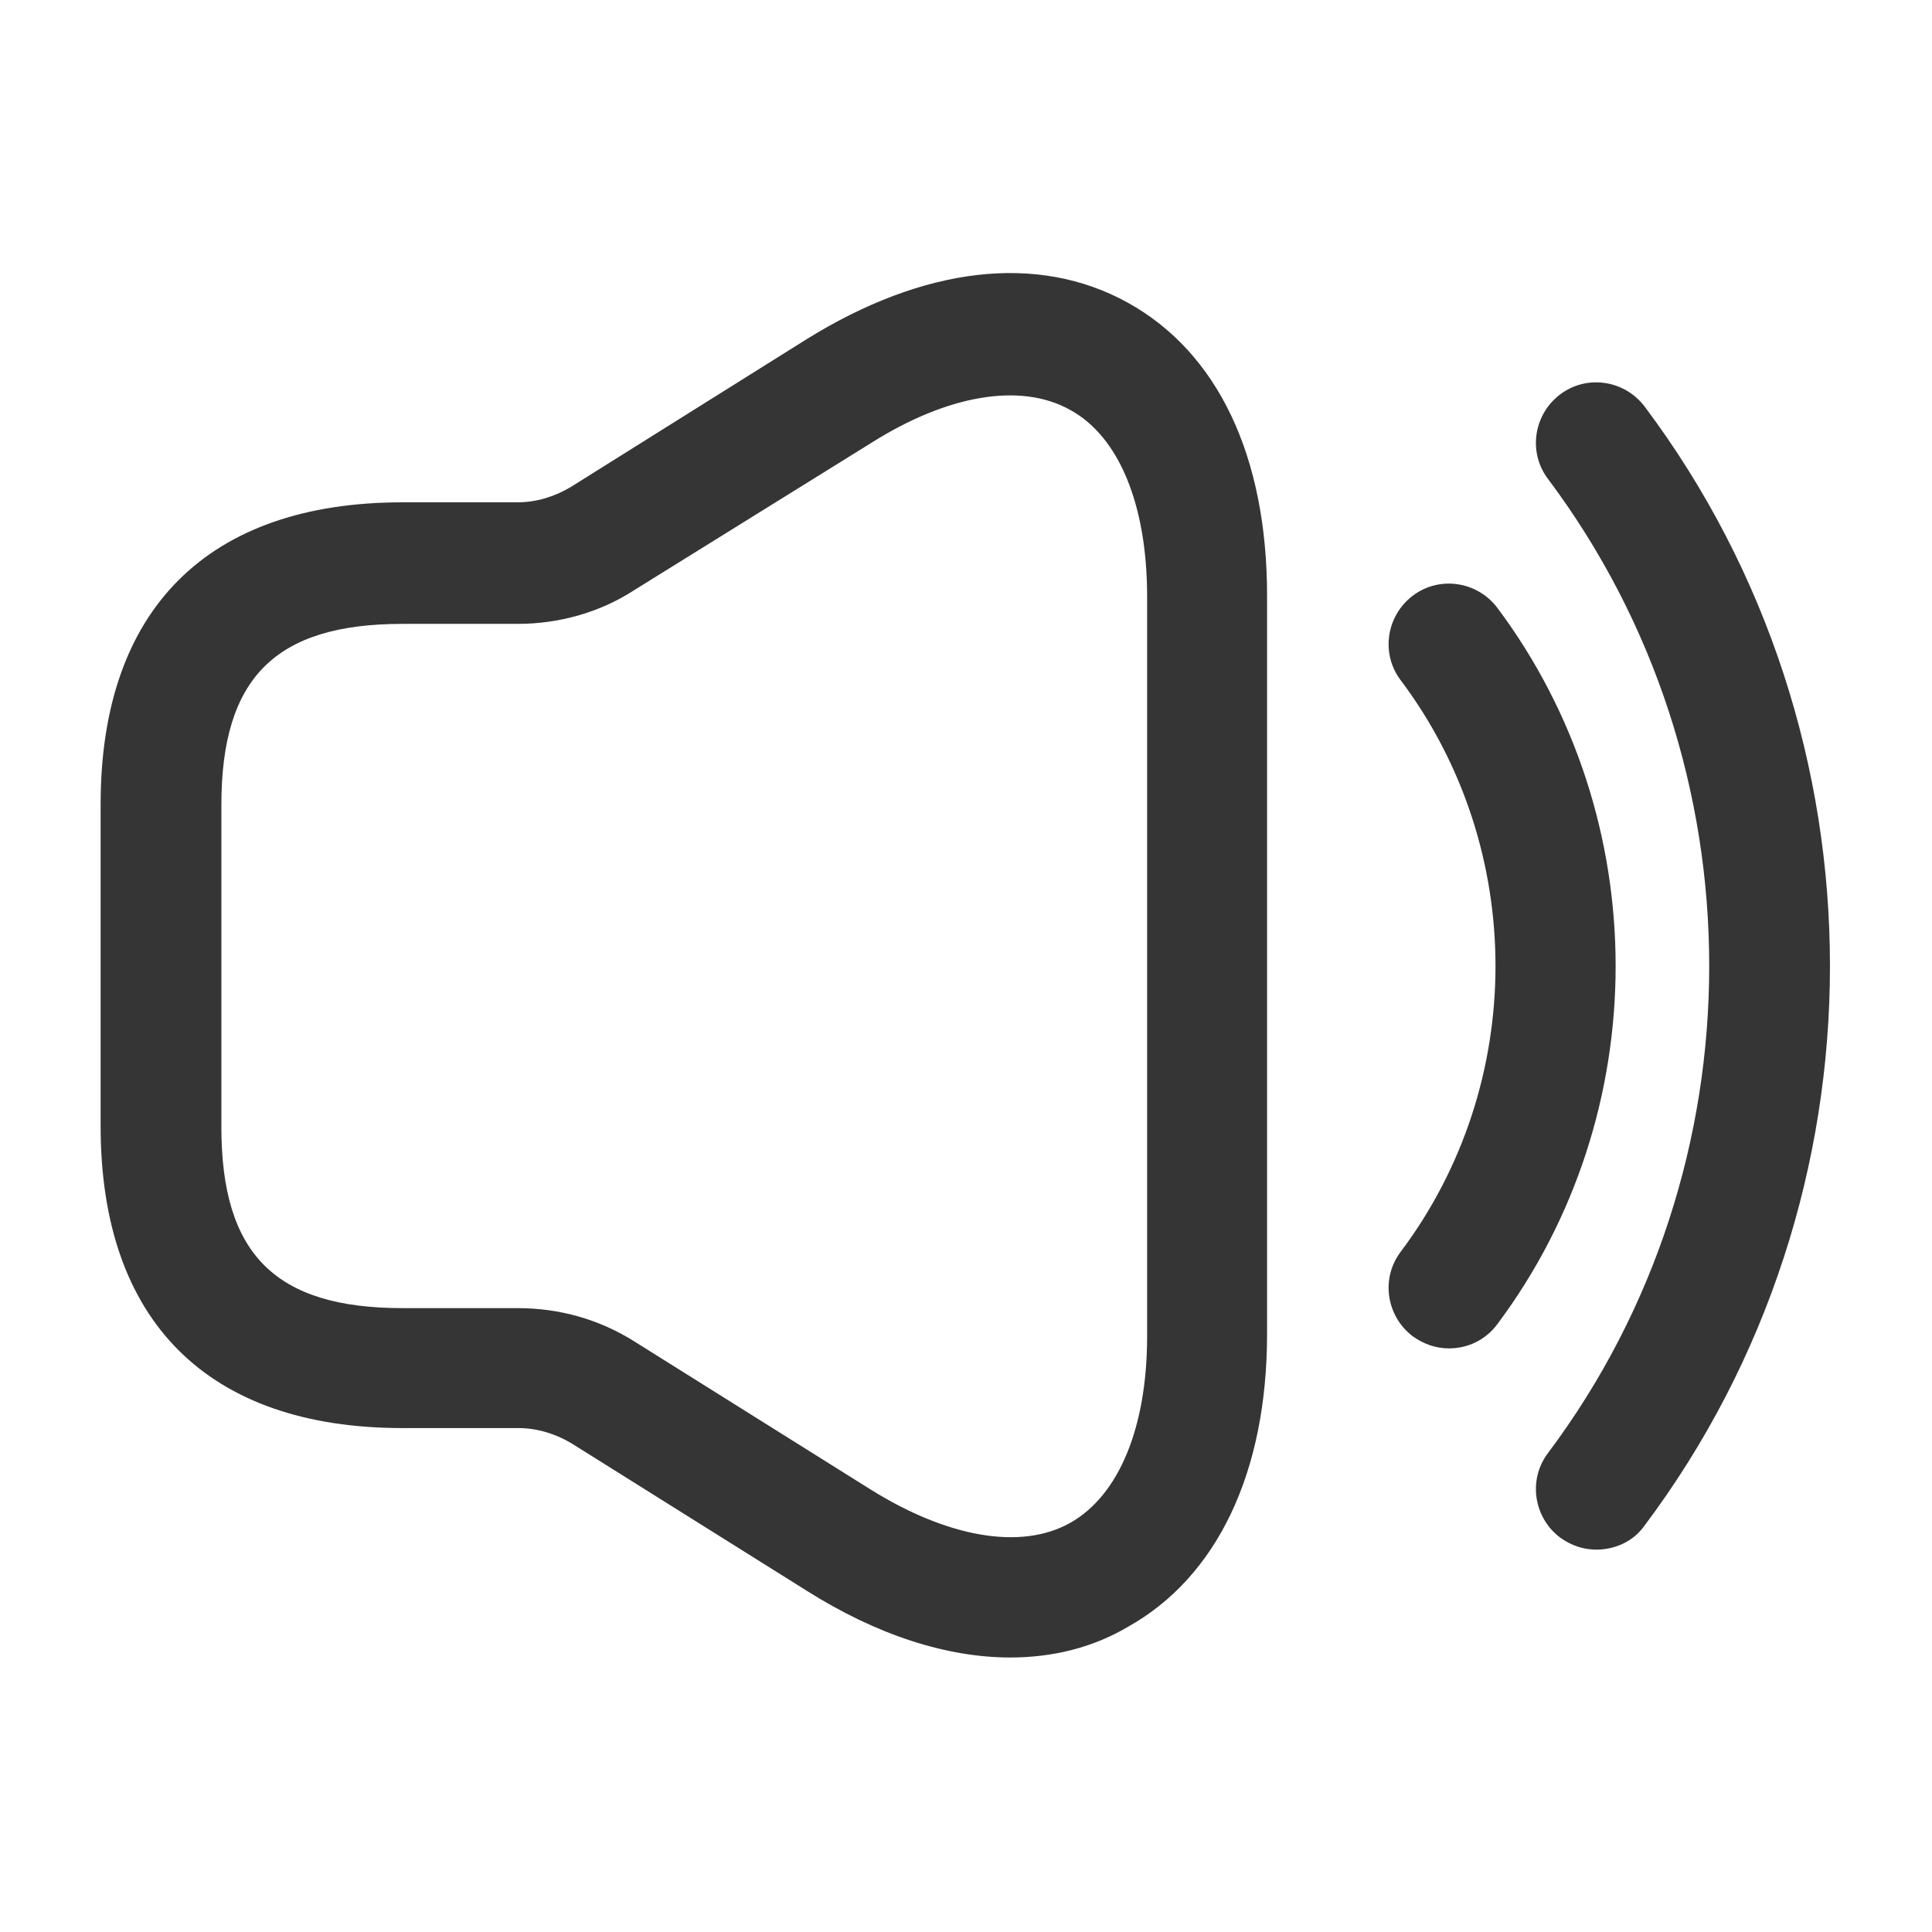 <svg width="48" height="48" viewBox="0 0 48 48" fill="none" xmlns="http://www.w3.org/2000/svg">
<path d="M25.1 41.18C23.52 41.18 21.78 40.62 20.04 39.52L14.2 35.86C13.8 35.62 13.34 35.48 12.88 35.48H10C5.16 35.48 2.5 32.82 2.5 27.98V19.98C2.5 15.14 5.16 12.48 10 12.48H12.86C13.32 12.48 13.78 12.34 14.18 12.1L20.02 8.44C22.94 6.62 25.78 6.28 28.02 7.52C30.26 8.76 31.48 11.34 31.48 14.8V33.14C31.48 36.58 30.24 39.18 28.02 40.42C27.14 40.94 26.14 41.18 25.1 41.18ZM10 15.5C6.84 15.5 5.5 16.84 5.5 20V28C5.5 31.16 6.84 32.5 10 32.5H12.86C13.9 32.5 14.9 32.78 15.78 33.34L21.62 37C23.54 38.2 25.36 38.52 26.58 37.84C27.8 37.16 28.5 35.46 28.5 33.2V14.82C28.5 12.54 27.8 10.84 26.58 10.18C25.36 9.5 23.54 9.8 21.62 11.02L15.76 14.66C14.9 15.22 13.88 15.5 12.86 15.5H10Z" fill="#353535"/>
<path d="M36 33.5C35.68 33.5 35.38 33.4 35.1 33.2C34.44 32.7 34.3 31.76 34.8 31.1C37.94 26.92 37.94 21.08 34.8 16.9C34.3 16.24 34.44 15.3 35.1 14.8C35.76 14.3 36.7 14.44 37.2 15.1C41.12 20.34 41.12 27.66 37.2 32.9C36.9 33.3 36.46 33.5 36 33.5Z" fill="#353535"/>
<path d="M39.66 38.5C39.34 38.5 39.04 38.4 38.76 38.2C38.1 37.7 37.96 36.76 38.46 36.1C43.8 28.98 43.8 19.02 38.46 11.9C37.96 11.24 38.1 10.3 38.76 9.8C39.42 9.3 40.36 9.44 40.86 10.1C47 18.28 47 29.72 40.86 37.9C40.58 38.3 40.12 38.5 39.66 38.5Z" fill="#353535"/>
</svg>
